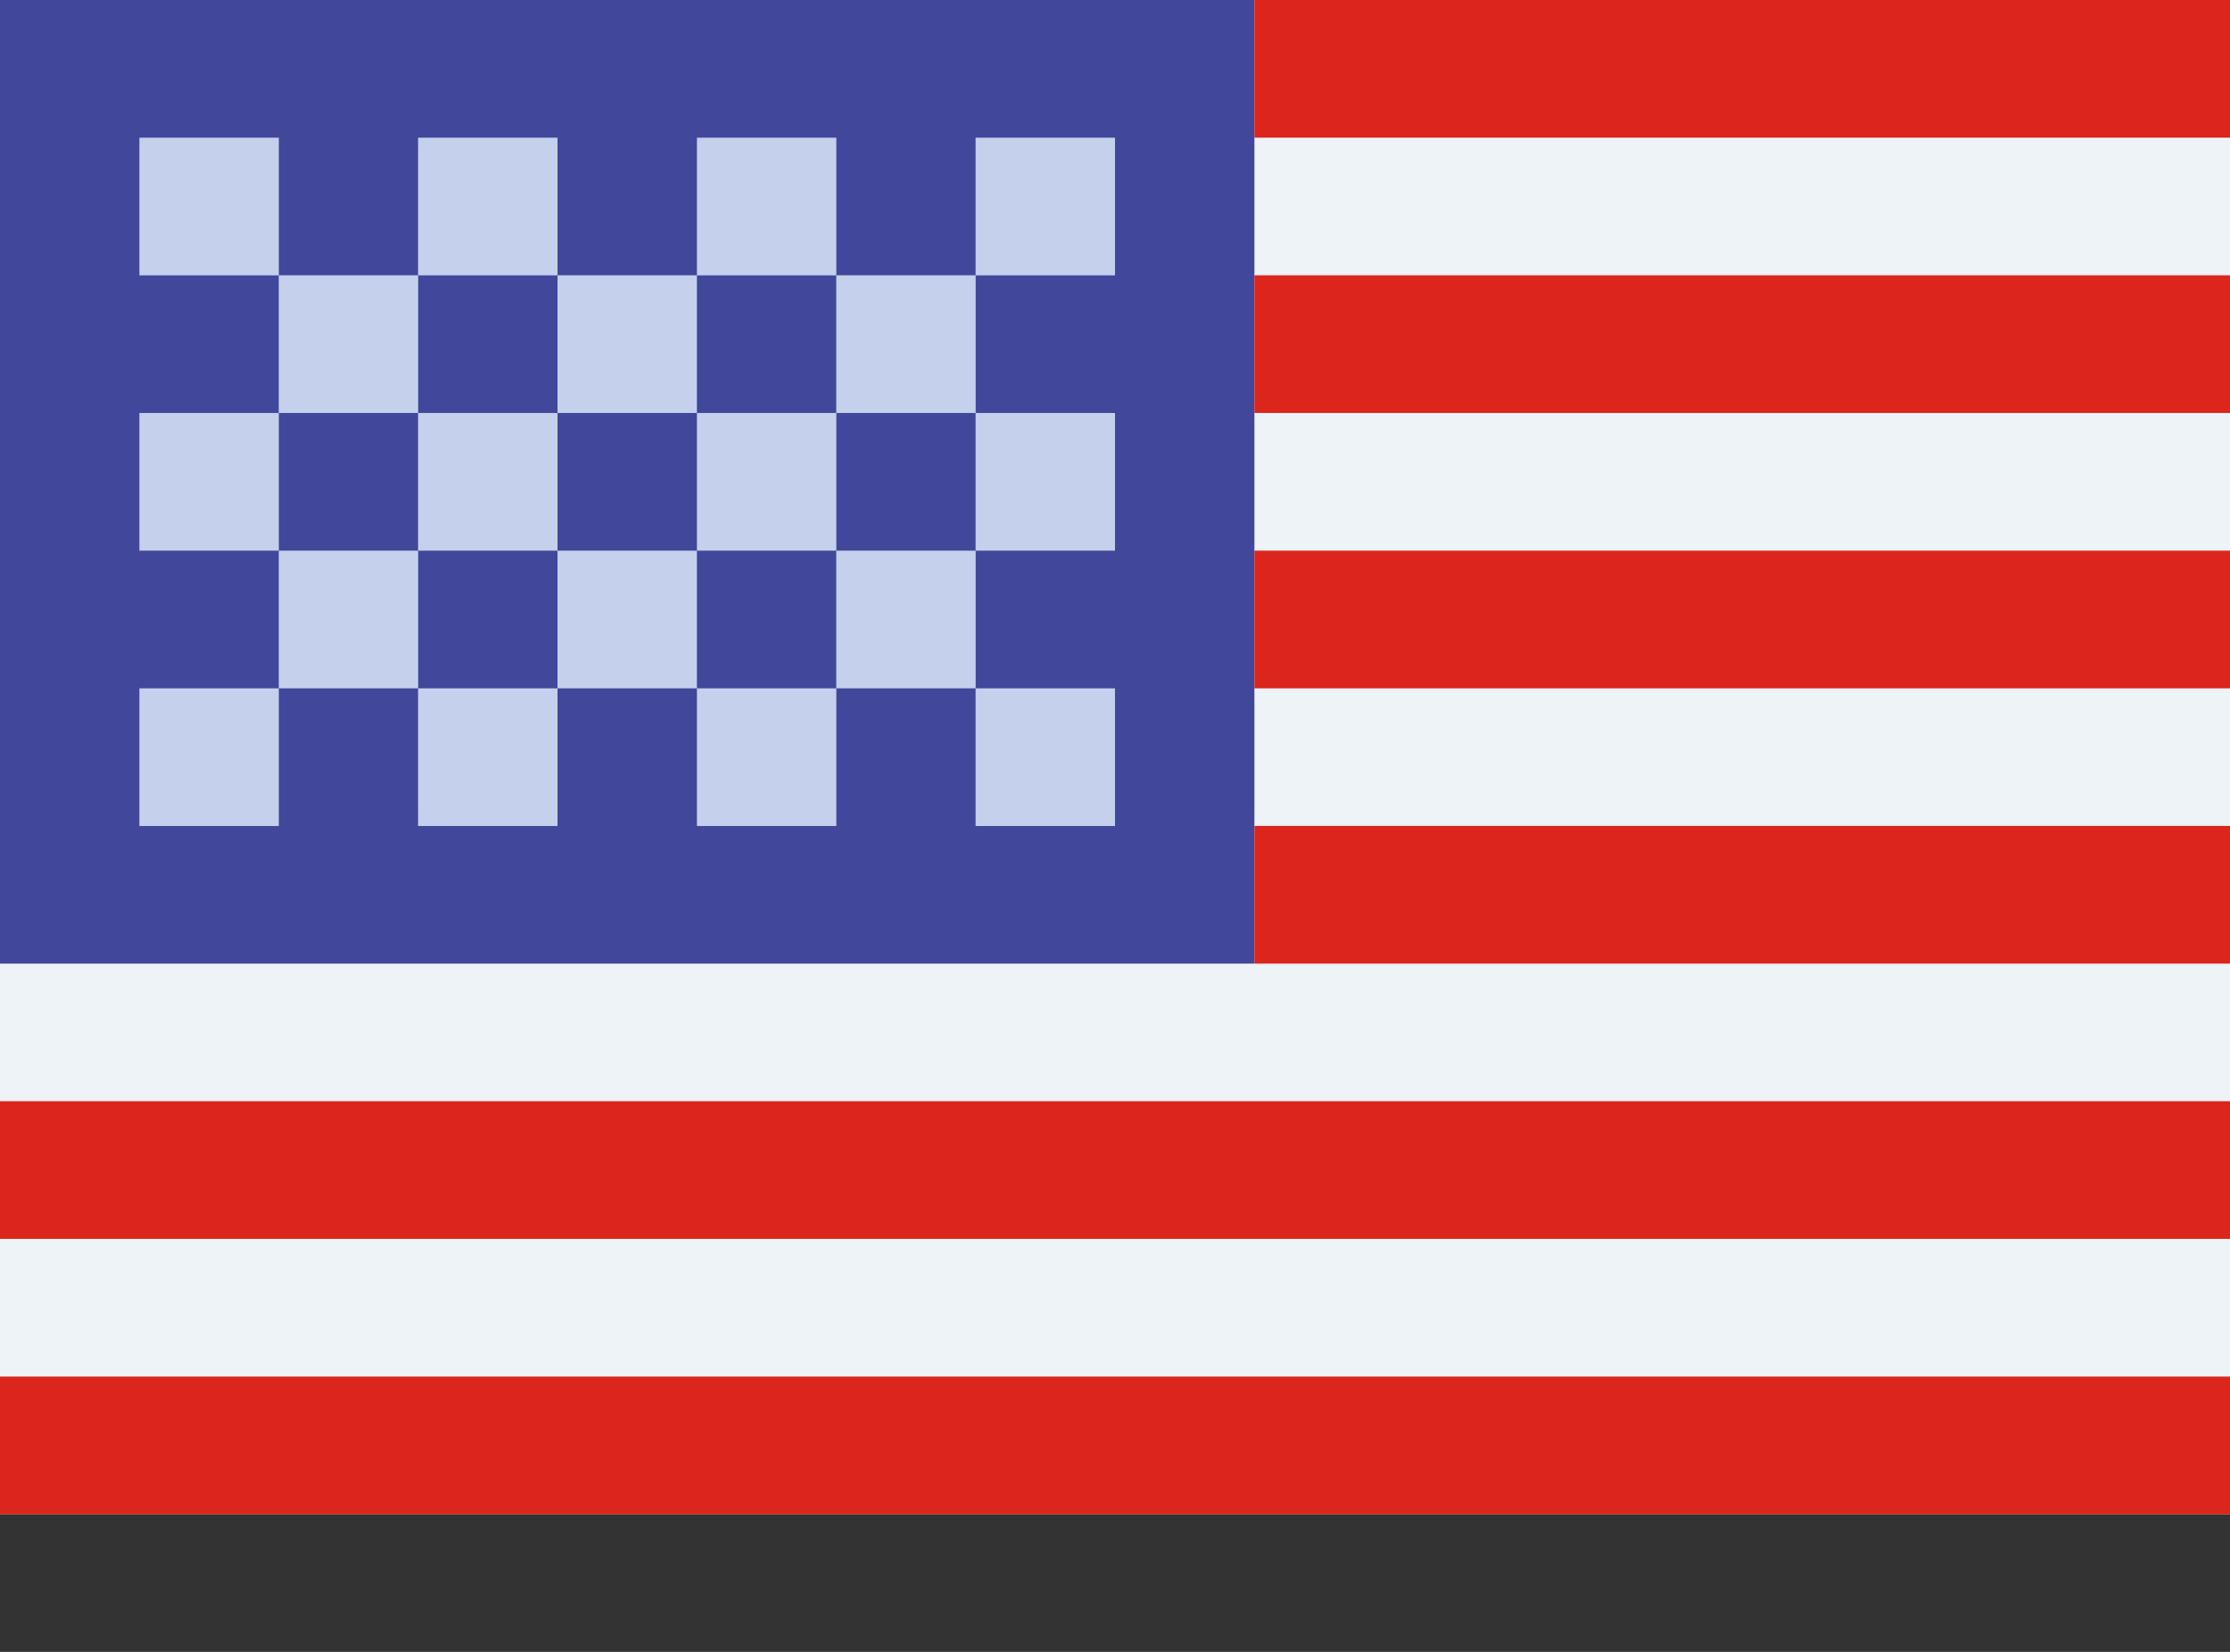 <svg width="27" height="20" viewBox="0 0 27 20" fill="none" xmlns="http://www.w3.org/2000/svg">
<rect x="0" y="0" width="27" height="20" fill="#333333" stroke="none"/>
<rect width="27" height="18.333" fill="#EEF3F8"/>
<rect width="15.188" height="11.667" fill="#41479B"/>
<rect x="15.188" width="11.812" height="1.667" fill="#DC251C"/>
<rect x="15.188" y="3.333" width="11.812" height="1.667" fill="#DC251C"/>
<rect x="15.188" y="6.667" width="11.812" height="1.667" fill="#DC251C"/>
<rect x="15.188" y="10" width="11.812" height="1.667" fill="#DC251C"/>
<rect y="13.333" width="27" height="1.667" fill="#DC251C"/>
<rect y="16.667" width="27" height="1.667" fill="#DC251C"/>
<rect x="1.688" y="1.667" width="1.688" height="1.667" fill="#C5D0EC"/>
<rect x="5.062" y="1.667" width="1.688" height="1.667" fill="#C5D0EC"/>
<rect x="8.438" y="1.667" width="1.688" height="1.667" fill="#C5D0EC"/>
<rect x="11.812" y="1.667" width="1.688" height="1.667" fill="#C5D0EC"/>
<rect x="1.688" y="5" width="1.688" height="1.667" fill="#C5D0EC"/>
<rect x="5.062" y="5" width="1.688" height="1.667" fill="#C5D0EC"/>
<rect x="8.438" y="5" width="1.688" height="1.667" fill="#C5D0EC"/>
<rect x="3.375" y="6.667" width="1.688" height="1.667" fill="#C5D0EC"/>
<rect x="6.75" y="6.667" width="1.688" height="1.667" fill="#C5D0EC"/>
<rect x="10.125" y="6.667" width="1.688" height="1.667" fill="#C5D0EC"/>
<rect x="3.375" y="3.333" width="1.688" height="1.667" fill="#C5D0EC"/>
<rect x="6.75" y="3.333" width="1.688" height="1.667" fill="#C5D0EC"/>
<rect x="10.125" y="3.333" width="1.688" height="1.667" fill="#C5D0EC"/>
<rect x="11.812" y="5" width="1.688" height="1.667" fill="#C5D0EC"/>
<rect x="1.688" y="8.334" width="1.688" height="1.667" fill="#C5D0EC"/>
<rect x="5.062" y="8.334" width="1.688" height="1.667" fill="#C5D0EC"/>
<rect x="8.438" y="8.334" width="1.688" height="1.667" fill="#C5D0EC"/>
<rect x="11.812" y="8.334" width="1.688" height="1.667" fill="#C5D0EC"/>
</svg>
